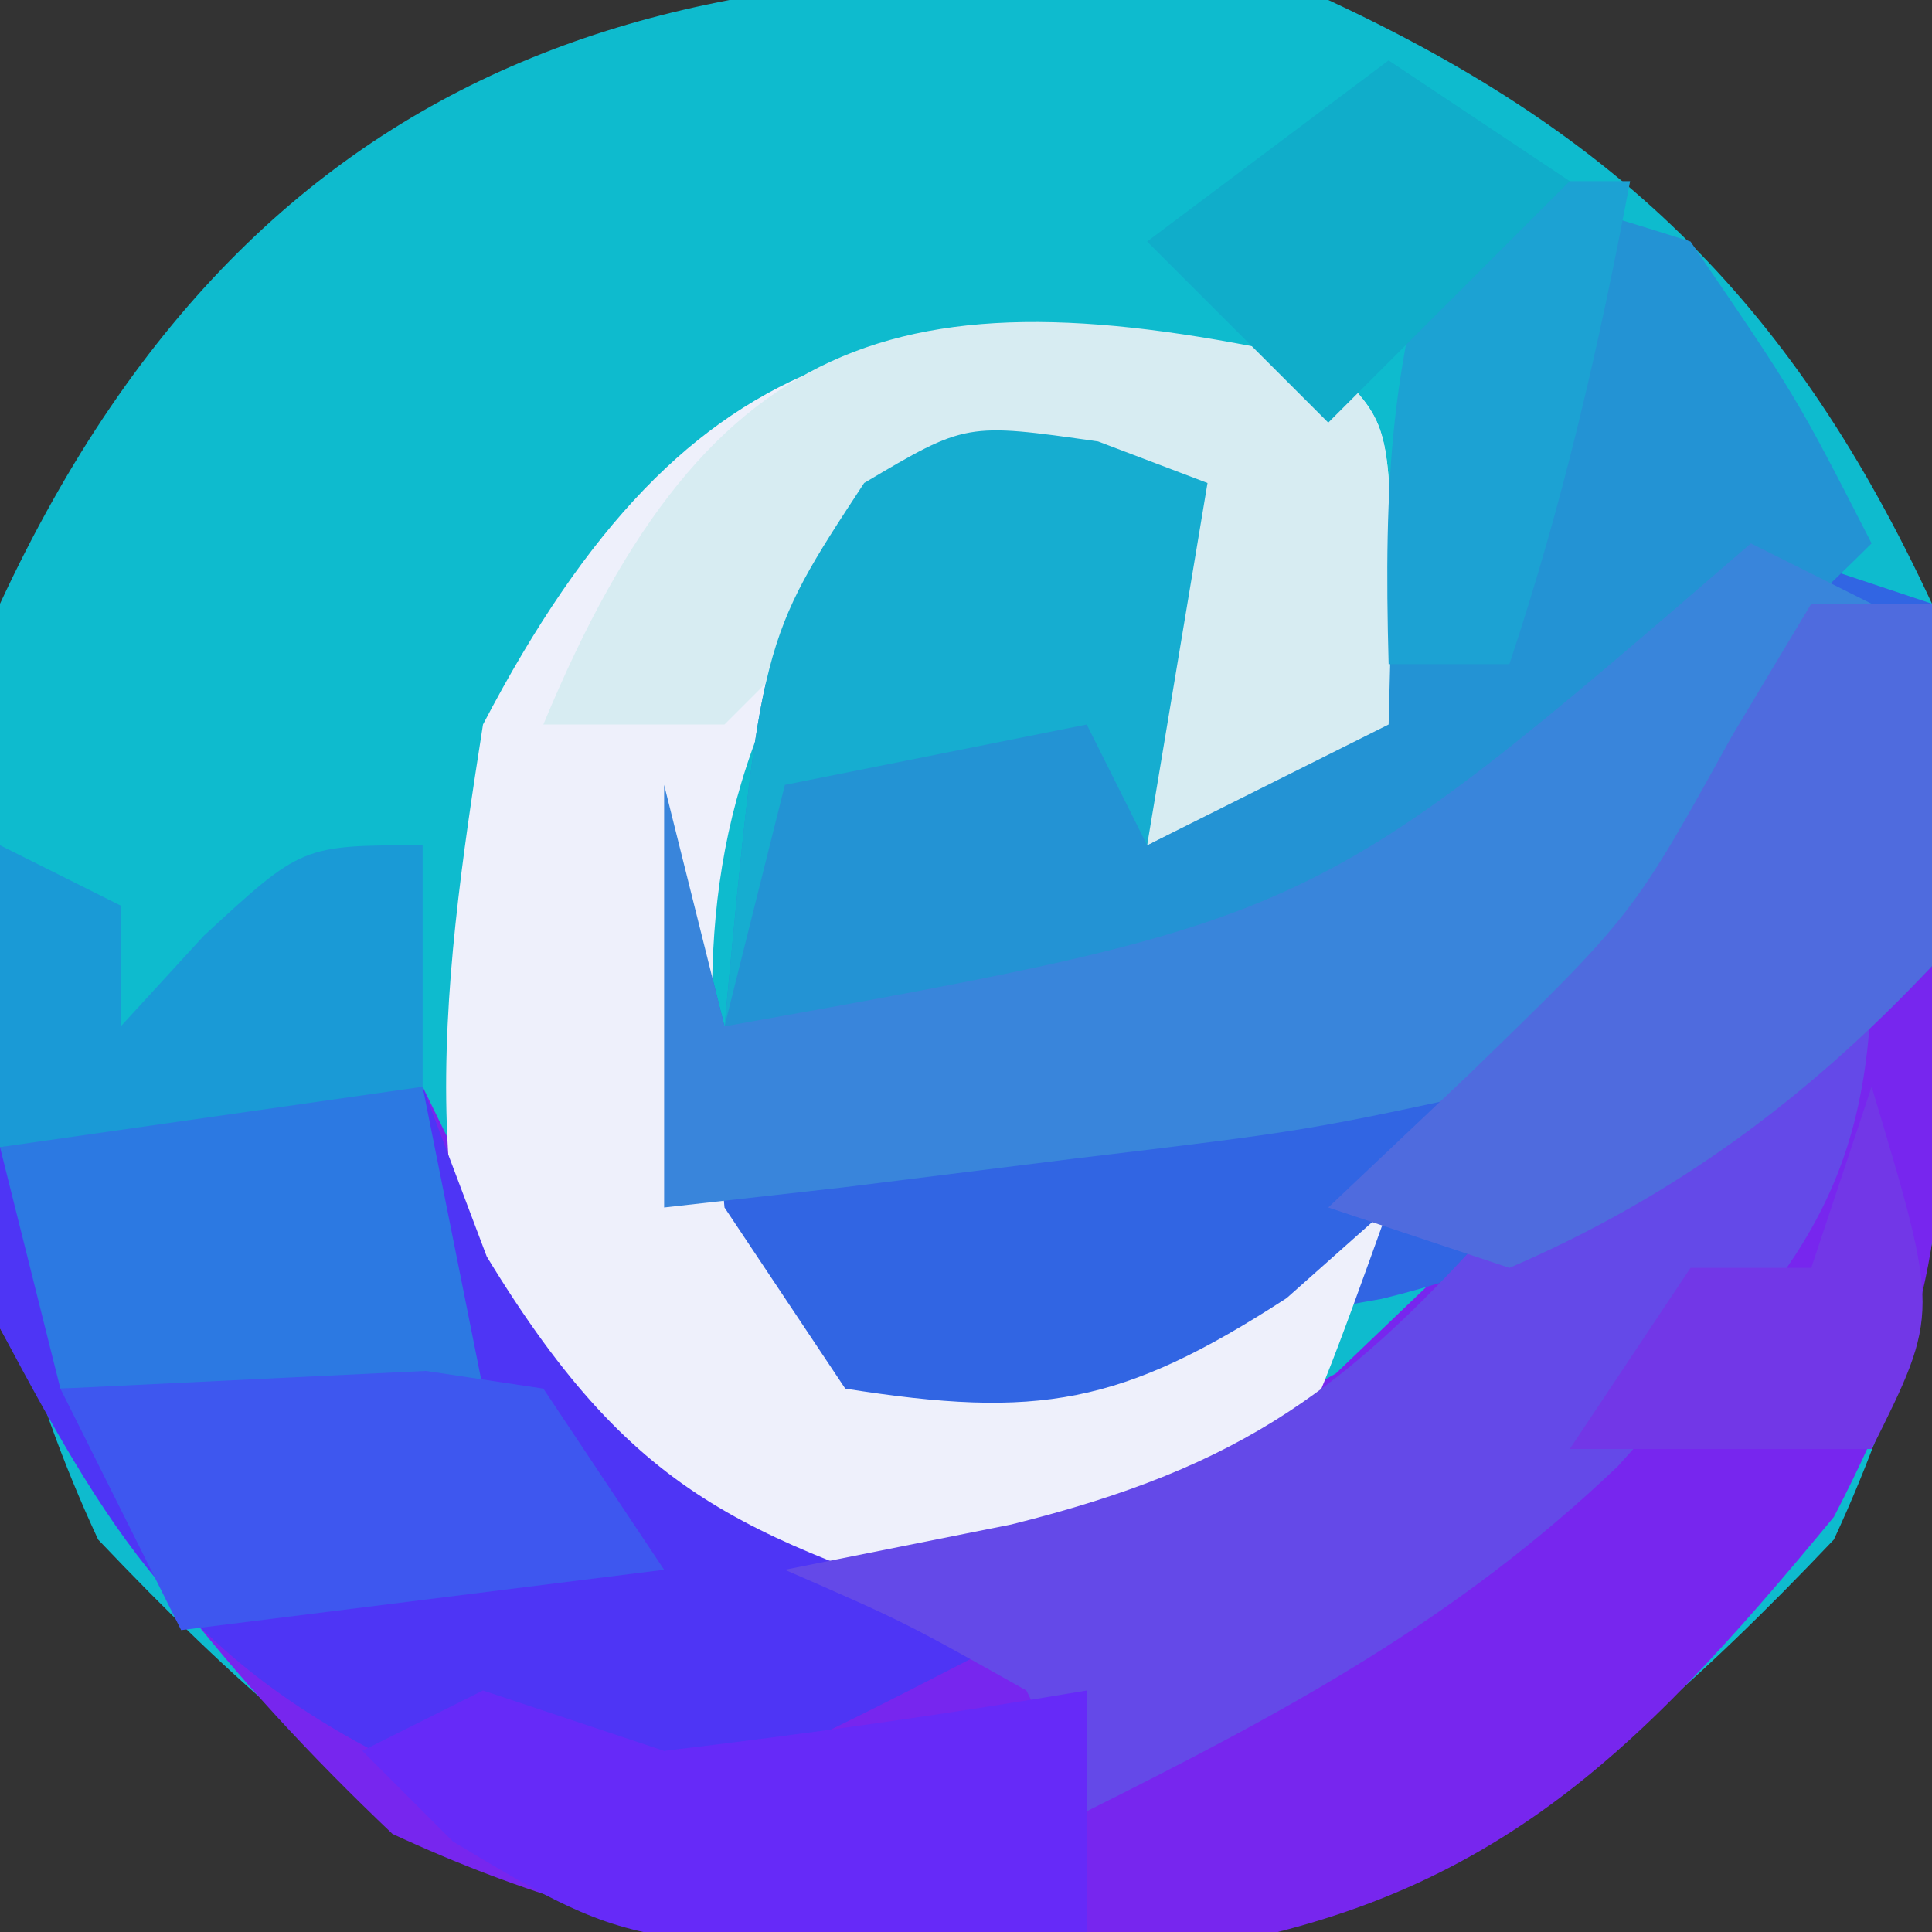 <?xml version="1.0" encoding="UTF-8"?>
<svg version="1.1" xmlns="http://www.w3.org/2000/svg" width="32" height="32">
<rect width="100%" height="100%" fill="#333333" stroke="none"/>
<path d="M0 0 C4.885 2.268 7.732 5.115 10 10 C10.754 15.6 10.773 20.335 8.375 25.5 C3.801 30.314 0.691 32.252 -6 32.5 C-12.691 32.252 -15.801 30.314 -20.375 25.5 C-22.773 20.335 -22.754 15.6 -22 10 C-17.522 0.355 -9.853 -1.326 0 0 Z " fill="#0EBBCE" transform="translate(22,0)"/>
<path d="M0 0 C0.358 3.756 0.136 5.739 -1.625 9.125 C-4.976 13.181 -7.461 15.658 -12.844 16.383 C-17.642 16.561 -21.109 16.413 -25.5 14.375 C-28.237 11.775 -30.173 9.303 -32 6 C-32 5.01 -32 4.02 -32 3 C-28.535 2.505 -28.535 2.505 -25 2 C-24.288 3.454 -24.288 3.454 -23.562 4.938 C-22.298 7.805 -22.298 7.805 -21 9 C-15.013 9.618 -15.013 9.618 -9.875 6.75 C-8.452 5.389 -8.452 5.389 -7 4 C-1.543 0 -1.543 0 0 0 Z " fill="#7726EE" transform="translate(32,16)"/>
<path d="M0 0 C0.99 0.33 1.98 0.66 3 1 C3.438 3.688 3.438 3.688 3 7 C0.431 9.675 -2.492 11.634 -6.109 12.512 C-8.226 12.888 -8.226 12.888 -10 15 C-12.438 15.375 -12.438 15.375 -15 15 C-16.812 13.438 -16.812 13.438 -18 11 C-18.188 7.25 -18.188 7.25 -18 4 C-17.67 5.32 -17.34 6.64 -17 8 C-7.225 6.245 -7.225 6.245 0 0 Z " fill="#3165E3" transform="translate(29,9)"/>
<path d="M0 0 C1 1 1 1 1.062 3.562 C1.042 4.367 1.021 5.171 1 6 C-0.98 6.99 -0.98 6.99 -3 8 C-3 6.02 -3 4.04 -3 2 C-5.581 2.356 -6.82 2.833 -8.75 4.625 C-10.473 7.899 -10.332 10.353 -10 14 C-9.01 15.485 -9.01 15.485 -8 17 C-4.802 17.505 -3.421 17.273 -0.688 15.5 C-0.131 15.005 0.426 14.51 1 14 C-0.75 18.875 -0.75 18.875 -3 20 C-10.323 20.465 -10.323 20.465 -12.723 18.816 C-15.346 15.086 -14.679 10.329 -14 6 C-10.563 -0.581 -6.912 -1.257 0 0 Z " fill="#EEF0FB" transform="translate(22,6)"/>
<path d="M0 0 C1.891 0.34 1.891 0.34 4 1 C5.75 3.562 5.75 3.562 7 6 C1.114 11.849 -3.532 14 -12 14 C-11.397 7.604 -11.397 7.604 -9.688 5 C-8 4 -8 4 -5.812 4.312 C-5.214 4.539 -4.616 4.766 -4 5 C-4.33 6.98 -4.66 8.96 -5 11 C-1.875 9.358 -1.875 9.358 -1.27 6.836 C-1.119 6.024 -0.968 5.212 -0.812 4.375 C-0.654 3.558 -0.495 2.74 -0.332 1.898 C-0.222 1.272 -0.113 0.645 0 0 Z " fill="#2393D4" transform="translate(24,3)"/>
<path d="M0 0 C0.351 0.928 0.701 1.856 1.062 2.812 C3.599 6.986 5.471 7.462 10 9 C3.876 12.168 3.876 12.168 0.062 11.438 C-3.785 9.631 -5.029 7.715 -7 4 C-7 3.01 -7 2.02 -7 1 C-2.25 0 -2.25 0 0 0 Z " fill="#4E35F5" transform="translate(7,18)"/>
<path d="M0 0 C0.66 0.33 1.32 0.66 2 1 C-1.426 7.037 -1.426 7.037 -4 9 C-7.355 9.73 -7.355 9.73 -11.188 10.188 C-12.46 10.346 -13.732 10.505 -15.043 10.668 C-16.019 10.778 -16.995 10.887 -18 11 C-18 8.69 -18 6.38 -18 4 C-17.67 5.32 -17.34 6.64 -17 8 C-7.225 6.245 -7.225 6.245 0 0 Z " fill="#3985DB" transform="translate(29,9)"/>
<path d="M0 0 C0 4.054 -1.588 5.34 -4.199 8.281 C-6.878 10.838 -9.696 12.348 -13 14 C-13.33 13.34 -13.66 12.68 -14 12 C-16.017 10.866 -16.017 10.866 -18 10 C-16.762 9.752 -15.525 9.505 -14.25 9.25 C-10.389 8.288 -8.659 7.013 -6 4 C-4.024 2.632 -2.028 1.29 0 0 Z " fill="#6449E8" transform="translate(31,16)"/>
<path d="M0 0 C1 1 1 1 1.062 3.562 C1.042 4.367 1.021 5.171 1 6 C-0.98 6.99 -0.98 6.99 -3 8 C-3 6.02 -3 4.04 -3 2 C-5.489 2.429 -6.749 2.749 -8.562 4.562 C-9.274 5.274 -9.274 5.274 -10 6 C-10.99 6 -11.98 6 -13 6 C-10.233 -0.686 -6.908 -1.564 0 0 Z " fill="#D7ECF2" transform="translate(22,6)"/>
<path d="M0 0 C0.66 0 1.32 0 2 0 C2.438 2.688 2.438 2.688 2 6 C-0.041 8.173 -2.258 9.82 -5 11 C-5.99 10.67 -6.98 10.34 -8 10 C-7.237 9.278 -6.474 8.556 -5.688 7.812 C-2.956 5.161 -2.956 5.161 -1.312 2.188 C-0.879 1.466 -0.446 0.744 0 0 Z " fill="#4F6BDE" transform="translate(30,10)"/>
<path d="M0 0 C0.598 0.227 1.196 0.454 1.812 0.688 C1.482 2.667 1.153 4.647 0.812 6.688 C0.482 6.027 0.152 5.367 -0.188 4.688 C-1.837 5.018 -3.487 5.348 -5.188 5.688 C-5.518 7.008 -5.848 8.328 -6.188 9.688 C-5.584 3.292 -5.584 3.292 -3.875 0.688 C-2.188 -0.312 -2.188 -0.312 0 0 Z " fill="#16ADD0" transform="translate(18.188,7.312)"/>
<path d="M0 0 C0.99 0.33 1.98 0.66 3 1 C5.341 0.722 7.676 0.395 10 0 C10 1.32 10 2.64 10 4 C2.615 4.369 2.615 4.369 -0.5 2.5 C-0.995 2.005 -1.49 1.51 -2 1 C-1.34 0.67 -0.68 0.34 0 0 Z " fill="#662AF8" transform="translate(8,28)"/>
<path d="M0 0 C0.33 1.65 0.66 3.3 1 5 C-1.31 5 -3.62 5 -6 5 C-6.33 3.68 -6.66 2.36 -7 1 C-2.25 0 -2.25 0 0 0 Z " fill="#2C79E2" transform="translate(7,18)"/>
<path d="M0 0 C1.279 -0.062 2.558 -0.124 3.875 -0.188 C4.954 -0.24 4.954 -0.24 6.055 -0.293 C6.697 -0.196 7.339 -0.1 8 0 C8.66 0.99 9.32 1.98 10 3 C7.36 3.33 4.72 3.66 2 4 C1.34 2.68 0.68 1.36 0 0 Z " fill="#3E57EF" transform="translate(1,23)"/>
<path d="M0 0 C0.99 0.495 0.99 0.495 2 1 C2 1.66 2 2.32 2 3 C2.454 2.505 2.908 2.01 3.375 1.5 C5 0 5 0 7 0 C7 1.32 7 2.64 7 4 C4.69 4.33 2.38 4.66 0 5 C0 3.35 0 1.7 0 0 Z " fill="#1A9AD6" transform="translate(0,14)"/>
<path d="M0 0 C0.99 0 1.98 0 3 0 C2.477 2.763 1.891 5.326 1 8 C0.34 8 -0.32 8 -1 8 C-1.082 4.956 -0.976 2.928 0 0 Z " fill="#1CA2D3" transform="translate(24,3)"/>
<path d="M0 0 C0.99 0.66 1.98 1.32 3 2 C1.68 3.32 0.36 4.64 -1 6 C-1.99 5.01 -2.98 4.02 -4 3 C-2.68 2.01 -1.36 1.02 0 0 Z " fill="#10ADCA" transform="translate(23,1)"/>
<path d="M0 0 C1.125 3.75 1.125 3.75 0 6 C-1.65 6 -3.3 6 -5 6 C-4.34 5.01 -3.68 4.02 -3 3 C-2.34 3 -1.68 3 -1 3 C-0.67 2.01 -0.34 1.02 0 0 Z " fill="#7237E7" transform="translate(31,18)"/>
<path d="M0 0 C2 1 2 1 2 1 Z " fill="#4020FF" transform="translate(24,31)"/>
<path d="M0 0 C2 1 2 1 2 1 Z " fill="#4020FF" transform="translate(6,31)"/>
<path d="" fill="#4020FF" transform="translate(0,0)"/>
<path d="" fill="#2040FF" transform="translate(0,0)"/>
<path d="" fill="#20BFFF" transform="translate(0,0)"/>
<path d="" fill="#00DFFF" transform="translate(0,0)"/>
<path d="M0 0 C2 1 2 1 2 1 Z " fill="#00DFFF" transform="translate(24,0)"/>
<path d="M0 0 C2 1 2 1 2 1 Z " fill="#00DFDF" transform="translate(6,0)"/>
<path d="" fill="#5500FF" transform="translate(0,0)"/>
<path d="" fill="#5555FF" transform="translate(0,0)"/>
<path d="" fill="#8040FF" transform="translate(0,0)"/>
<path d="" fill="#4040FF" transform="translate(0,0)"/>
<path d="" fill="#6633CC" transform="translate(0,0)"/>
<path d="" fill="#3333CC" transform="translate(0,0)"/>
<path d="" fill="#8040FF" transform="translate(0,0)"/>
<path d="" fill="#4040FF" transform="translate(0,0)"/>
<path d="" fill="#5500FF" transform="translate(0,0)"/>
<path d="" fill="#5555FF" transform="translate(0,0)"/>
<path d="" fill="#00AAFF" transform="translate(0,0)"/>
<path d="" fill="#00AAAA" transform="translate(0,0)"/>
<path d="" fill="#40BFFF" transform="translate(0,0)"/>
<path d="" fill="#00BFFF" transform="translate(0,0)"/>
<path d="" fill="#3399CC" transform="translate(0,0)"/>
<path d="" fill="#00CCCC" transform="translate(0,0)"/>
<path d="" fill="#40BFFF" transform="translate(0,0)"/>
<path d="" fill="#00BFFF" transform="translate(0,0)"/>
<path d="" fill="#00AAFF" transform="translate(0,0)"/>
<path d="" fill="#00AAAA" transform="translate(0,0)"/>
</svg>
